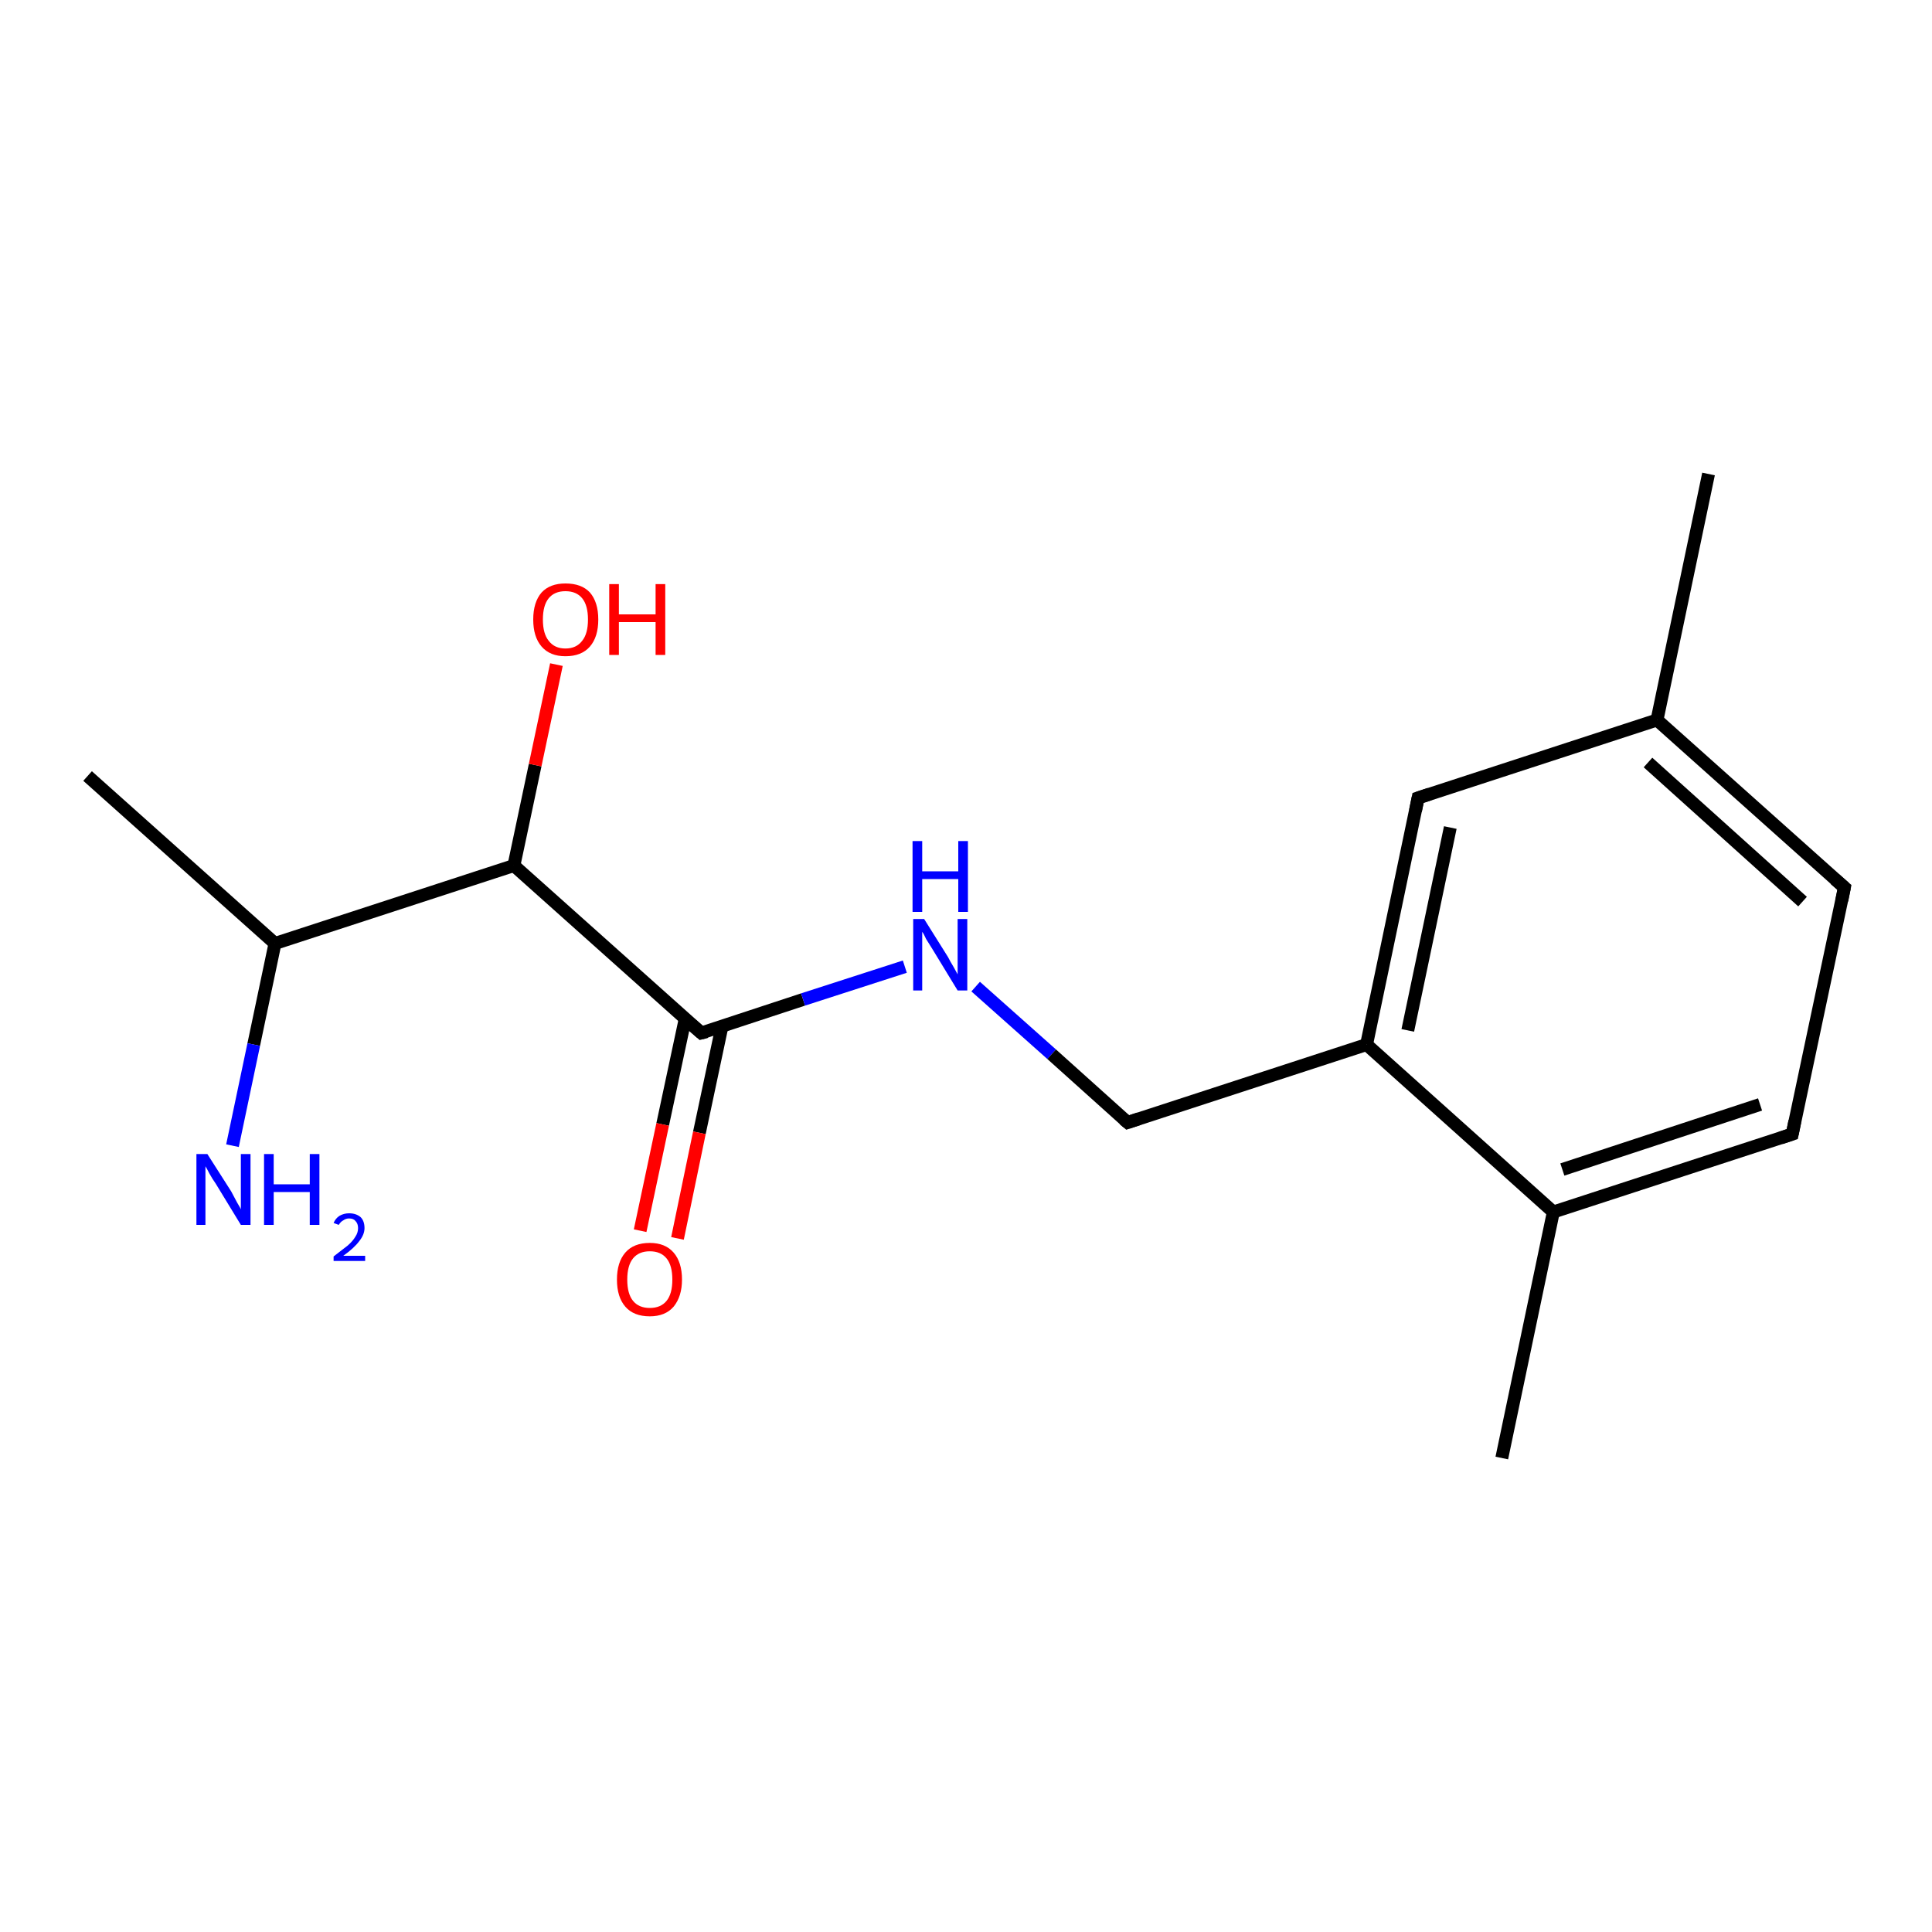 <?xml version='1.0' encoding='iso-8859-1'?>
<svg version='1.1' baseProfile='full'
              xmlns='http://www.w3.org/2000/svg'
                      xmlns:rdkit='http://www.rdkit.org/xml'
                      xmlns:xlink='http://www.w3.org/1999/xlink'
                  xml:space='preserve'
width='300px' height='300px' viewBox='0 0 300 300'>
<!-- END OF HEADER -->
<rect style='opacity:1.0;fill:#FFFFFF;stroke:none' width='300.0' height='300.0' x='0.0' y='0.0'> </rect>
<path class='bond-0 atom-0 atom-1' d='M 13.6,120.5 L 42.7,146.5' style='fill:none;fill-rule:evenodd;stroke:#000000;stroke-width:2.0px;stroke-linecap:butt;stroke-linejoin:miter;stroke-opacity:1' />
<path class='bond-1 atom-1 atom-2' d='M 42.7,146.5 L 39.4,162.2' style='fill:none;fill-rule:evenodd;stroke:#000000;stroke-width:2.0px;stroke-linecap:butt;stroke-linejoin:miter;stroke-opacity:1' />
<path class='bond-1 atom-1 atom-2' d='M 39.4,162.2 L 36.1,177.9' style='fill:none;fill-rule:evenodd;stroke:#0000FF;stroke-width:2.0px;stroke-linecap:butt;stroke-linejoin:miter;stroke-opacity:1' />
<path class='bond-2 atom-1 atom-3' d='M 42.7,146.5 L 79.8,134.4' style='fill:none;fill-rule:evenodd;stroke:#000000;stroke-width:2.0px;stroke-linecap:butt;stroke-linejoin:miter;stroke-opacity:1' />
<path class='bond-3 atom-3 atom-4' d='M 79.8,134.4 L 83.1,118.8' style='fill:none;fill-rule:evenodd;stroke:#000000;stroke-width:2.0px;stroke-linecap:butt;stroke-linejoin:miter;stroke-opacity:1' />
<path class='bond-3 atom-3 atom-4' d='M 83.1,118.8 L 86.4,103.2' style='fill:none;fill-rule:evenodd;stroke:#FF0000;stroke-width:2.0px;stroke-linecap:butt;stroke-linejoin:miter;stroke-opacity:1' />
<path class='bond-4 atom-3 atom-5' d='M 79.8,134.4 L 108.9,160.4' style='fill:none;fill-rule:evenodd;stroke:#000000;stroke-width:2.0px;stroke-linecap:butt;stroke-linejoin:miter;stroke-opacity:1' />
<path class='bond-5 atom-5 atom-6' d='M 106.4,158.2 L 102.9,174.6' style='fill:none;fill-rule:evenodd;stroke:#000000;stroke-width:2.0px;stroke-linecap:butt;stroke-linejoin:miter;stroke-opacity:1' />
<path class='bond-5 atom-5 atom-6' d='M 102.9,174.6 L 99.4,191.1' style='fill:none;fill-rule:evenodd;stroke:#FF0000;stroke-width:2.0px;stroke-linecap:butt;stroke-linejoin:miter;stroke-opacity:1' />
<path class='bond-5 atom-5 atom-6' d='M 112.1,159.4 L 108.6,175.9' style='fill:none;fill-rule:evenodd;stroke:#000000;stroke-width:2.0px;stroke-linecap:butt;stroke-linejoin:miter;stroke-opacity:1' />
<path class='bond-5 atom-5 atom-6' d='M 108.6,175.9 L 105.2,192.3' style='fill:none;fill-rule:evenodd;stroke:#FF0000;stroke-width:2.0px;stroke-linecap:butt;stroke-linejoin:miter;stroke-opacity:1' />
<path class='bond-6 atom-5 atom-7' d='M 108.9,160.4 L 124.7,155.2' style='fill:none;fill-rule:evenodd;stroke:#000000;stroke-width:2.0px;stroke-linecap:butt;stroke-linejoin:miter;stroke-opacity:1' />
<path class='bond-6 atom-5 atom-7' d='M 124.7,155.2 L 140.5,150.1' style='fill:none;fill-rule:evenodd;stroke:#0000FF;stroke-width:2.0px;stroke-linecap:butt;stroke-linejoin:miter;stroke-opacity:1' />
<path class='bond-7 atom-7 atom-8' d='M 151.5,153.2 L 163.3,163.7' style='fill:none;fill-rule:evenodd;stroke:#0000FF;stroke-width:2.0px;stroke-linecap:butt;stroke-linejoin:miter;stroke-opacity:1' />
<path class='bond-7 atom-7 atom-8' d='M 163.3,163.7 L 175.1,174.3' style='fill:none;fill-rule:evenodd;stroke:#000000;stroke-width:2.0px;stroke-linecap:butt;stroke-linejoin:miter;stroke-opacity:1' />
<path class='bond-8 atom-8 atom-9' d='M 175.1,174.3 L 212.2,162.2' style='fill:none;fill-rule:evenodd;stroke:#000000;stroke-width:2.0px;stroke-linecap:butt;stroke-linejoin:miter;stroke-opacity:1' />
<path class='bond-9 atom-9 atom-10' d='M 212.2,162.2 L 220.2,123.9' style='fill:none;fill-rule:evenodd;stroke:#000000;stroke-width:2.0px;stroke-linecap:butt;stroke-linejoin:miter;stroke-opacity:1' />
<path class='bond-9 atom-9 atom-10' d='M 218.6,160.0 L 225.2,128.5' style='fill:none;fill-rule:evenodd;stroke:#000000;stroke-width:2.0px;stroke-linecap:butt;stroke-linejoin:miter;stroke-opacity:1' />
<path class='bond-10 atom-10 atom-11' d='M 220.2,123.9 L 257.3,111.8' style='fill:none;fill-rule:evenodd;stroke:#000000;stroke-width:2.0px;stroke-linecap:butt;stroke-linejoin:miter;stroke-opacity:1' />
<path class='bond-11 atom-11 atom-12' d='M 257.3,111.8 L 265.3,73.6' style='fill:none;fill-rule:evenodd;stroke:#000000;stroke-width:2.0px;stroke-linecap:butt;stroke-linejoin:miter;stroke-opacity:1' />
<path class='bond-12 atom-11 atom-13' d='M 257.3,111.8 L 286.4,137.8' style='fill:none;fill-rule:evenodd;stroke:#000000;stroke-width:2.0px;stroke-linecap:butt;stroke-linejoin:miter;stroke-opacity:1' />
<path class='bond-12 atom-11 atom-13' d='M 255.9,118.4 L 279.9,140.0' style='fill:none;fill-rule:evenodd;stroke:#000000;stroke-width:2.0px;stroke-linecap:butt;stroke-linejoin:miter;stroke-opacity:1' />
<path class='bond-13 atom-13 atom-14' d='M 286.4,137.8 L 278.3,176.1' style='fill:none;fill-rule:evenodd;stroke:#000000;stroke-width:2.0px;stroke-linecap:butt;stroke-linejoin:miter;stroke-opacity:1' />
<path class='bond-14 atom-14 atom-15' d='M 278.3,176.1 L 241.2,188.2' style='fill:none;fill-rule:evenodd;stroke:#000000;stroke-width:2.0px;stroke-linecap:butt;stroke-linejoin:miter;stroke-opacity:1' />
<path class='bond-14 atom-14 atom-15' d='M 273.3,171.5 L 242.6,181.6' style='fill:none;fill-rule:evenodd;stroke:#000000;stroke-width:2.0px;stroke-linecap:butt;stroke-linejoin:miter;stroke-opacity:1' />
<path class='bond-15 atom-15 atom-16' d='M 241.2,188.2 L 233.2,226.4' style='fill:none;fill-rule:evenodd;stroke:#000000;stroke-width:2.0px;stroke-linecap:butt;stroke-linejoin:miter;stroke-opacity:1' />
<path class='bond-16 atom-15 atom-9' d='M 241.2,188.2 L 212.2,162.2' style='fill:none;fill-rule:evenodd;stroke:#000000;stroke-width:2.0px;stroke-linecap:butt;stroke-linejoin:miter;stroke-opacity:1' />
<path d='M 107.4,159.1 L 108.9,160.4 L 109.7,160.2' style='fill:none;stroke:#000000;stroke-width:2.0px;stroke-linecap:butt;stroke-linejoin:miter;stroke-opacity:1;' />
<path d='M 174.5,173.8 L 175.1,174.3 L 176.9,173.7' style='fill:none;stroke:#000000;stroke-width:2.0px;stroke-linecap:butt;stroke-linejoin:miter;stroke-opacity:1;' />
<path d='M 219.8,125.9 L 220.2,123.9 L 222.0,123.3' style='fill:none;stroke:#000000;stroke-width:2.0px;stroke-linecap:butt;stroke-linejoin:miter;stroke-opacity:1;' />
<path d='M 284.9,136.5 L 286.4,137.8 L 286.0,139.8' style='fill:none;stroke:#000000;stroke-width:2.0px;stroke-linecap:butt;stroke-linejoin:miter;stroke-opacity:1;' />
<path d='M 278.7,174.1 L 278.3,176.1 L 276.5,176.7' style='fill:none;stroke:#000000;stroke-width:2.0px;stroke-linecap:butt;stroke-linejoin:miter;stroke-opacity:1;' />
<path class='atom-2' d='M 32.2 179.2
L 35.9 185.0
Q 36.2 185.6, 36.8 186.7
Q 37.4 187.7, 37.4 187.8
L 37.4 179.2
L 38.9 179.2
L 38.9 190.2
L 37.4 190.2
L 33.5 183.8
Q 33.0 183.1, 32.5 182.2
Q 32.1 181.4, 31.9 181.1
L 31.9 190.2
L 30.5 190.2
L 30.5 179.2
L 32.2 179.2
' fill='#0000FF'/>
<path class='atom-2' d='M 41.0 179.2
L 42.5 179.2
L 42.5 183.9
L 48.1 183.9
L 48.1 179.2
L 49.6 179.2
L 49.6 190.2
L 48.1 190.2
L 48.1 185.1
L 42.5 185.1
L 42.5 190.2
L 41.0 190.2
L 41.0 179.2
' fill='#0000FF'/>
<path class='atom-2' d='M 51.8 189.9
Q 52.1 189.2, 52.7 188.8
Q 53.4 188.4, 54.2 188.4
Q 55.3 188.4, 56.0 189.0
Q 56.6 189.6, 56.6 190.7
Q 56.6 191.7, 55.8 192.7
Q 55.0 193.8, 53.3 195.0
L 56.7 195.0
L 56.7 195.8
L 51.8 195.8
L 51.8 195.1
Q 53.1 194.1, 54.0 193.4
Q 54.8 192.7, 55.2 192.0
Q 55.6 191.4, 55.6 190.7
Q 55.6 190.0, 55.2 189.6
Q 54.9 189.2, 54.2 189.2
Q 53.7 189.2, 53.3 189.5
Q 52.9 189.7, 52.6 190.2
L 51.8 189.9
' fill='#0000FF'/>
<path class='atom-4' d='M 82.8 96.2
Q 82.8 93.5, 84.1 92.0
Q 85.4 90.6, 87.8 90.6
Q 90.3 90.6, 91.6 92.0
Q 92.9 93.5, 92.9 96.2
Q 92.9 98.9, 91.6 100.4
Q 90.3 101.9, 87.8 101.9
Q 85.4 101.9, 84.1 100.4
Q 82.8 98.9, 82.8 96.2
M 87.8 100.7
Q 89.5 100.7, 90.4 99.5
Q 91.3 98.4, 91.3 96.2
Q 91.3 94.0, 90.4 92.9
Q 89.5 91.8, 87.8 91.8
Q 86.1 91.8, 85.2 92.9
Q 84.3 94.0, 84.3 96.2
Q 84.3 98.4, 85.2 99.5
Q 86.1 100.7, 87.8 100.7
' fill='#FF0000'/>
<path class='atom-4' d='M 94.6 90.7
L 96.1 90.7
L 96.1 95.4
L 101.8 95.4
L 101.8 90.7
L 103.3 90.7
L 103.3 101.7
L 101.8 101.7
L 101.8 96.6
L 96.1 96.6
L 96.1 101.7
L 94.6 101.7
L 94.6 90.7
' fill='#FF0000'/>
<path class='atom-6' d='M 95.8 198.7
Q 95.8 196.0, 97.1 194.5
Q 98.4 193.0, 100.9 193.0
Q 103.3 193.0, 104.6 194.5
Q 105.9 196.0, 105.9 198.7
Q 105.9 201.3, 104.6 202.9
Q 103.3 204.4, 100.9 204.4
Q 98.4 204.4, 97.1 202.9
Q 95.8 201.4, 95.8 198.7
M 100.9 203.1
Q 102.6 203.1, 103.5 202.0
Q 104.4 200.9, 104.4 198.7
Q 104.4 196.5, 103.5 195.4
Q 102.6 194.3, 100.9 194.3
Q 99.2 194.3, 98.3 195.4
Q 97.4 196.5, 97.4 198.7
Q 97.4 200.9, 98.3 202.0
Q 99.2 203.1, 100.9 203.1
' fill='#FF0000'/>
<path class='atom-7' d='M 143.5 142.7
L 147.2 148.6
Q 147.5 149.2, 148.1 150.2
Q 148.7 151.3, 148.7 151.3
L 148.7 142.7
L 150.2 142.7
L 150.2 153.8
L 148.7 153.8
L 144.8 147.4
Q 144.3 146.6, 143.8 145.8
Q 143.4 144.9, 143.2 144.7
L 143.2 153.8
L 141.8 153.8
L 141.8 142.7
L 143.5 142.7
' fill='#0000FF'/>
<path class='atom-7' d='M 141.7 130.6
L 143.2 130.6
L 143.2 135.3
L 148.8 135.3
L 148.8 130.6
L 150.3 130.6
L 150.3 141.6
L 148.8 141.6
L 148.8 136.5
L 143.2 136.5
L 143.2 141.6
L 141.7 141.6
L 141.7 130.6
' fill='#0000FF'/>
</svg>
